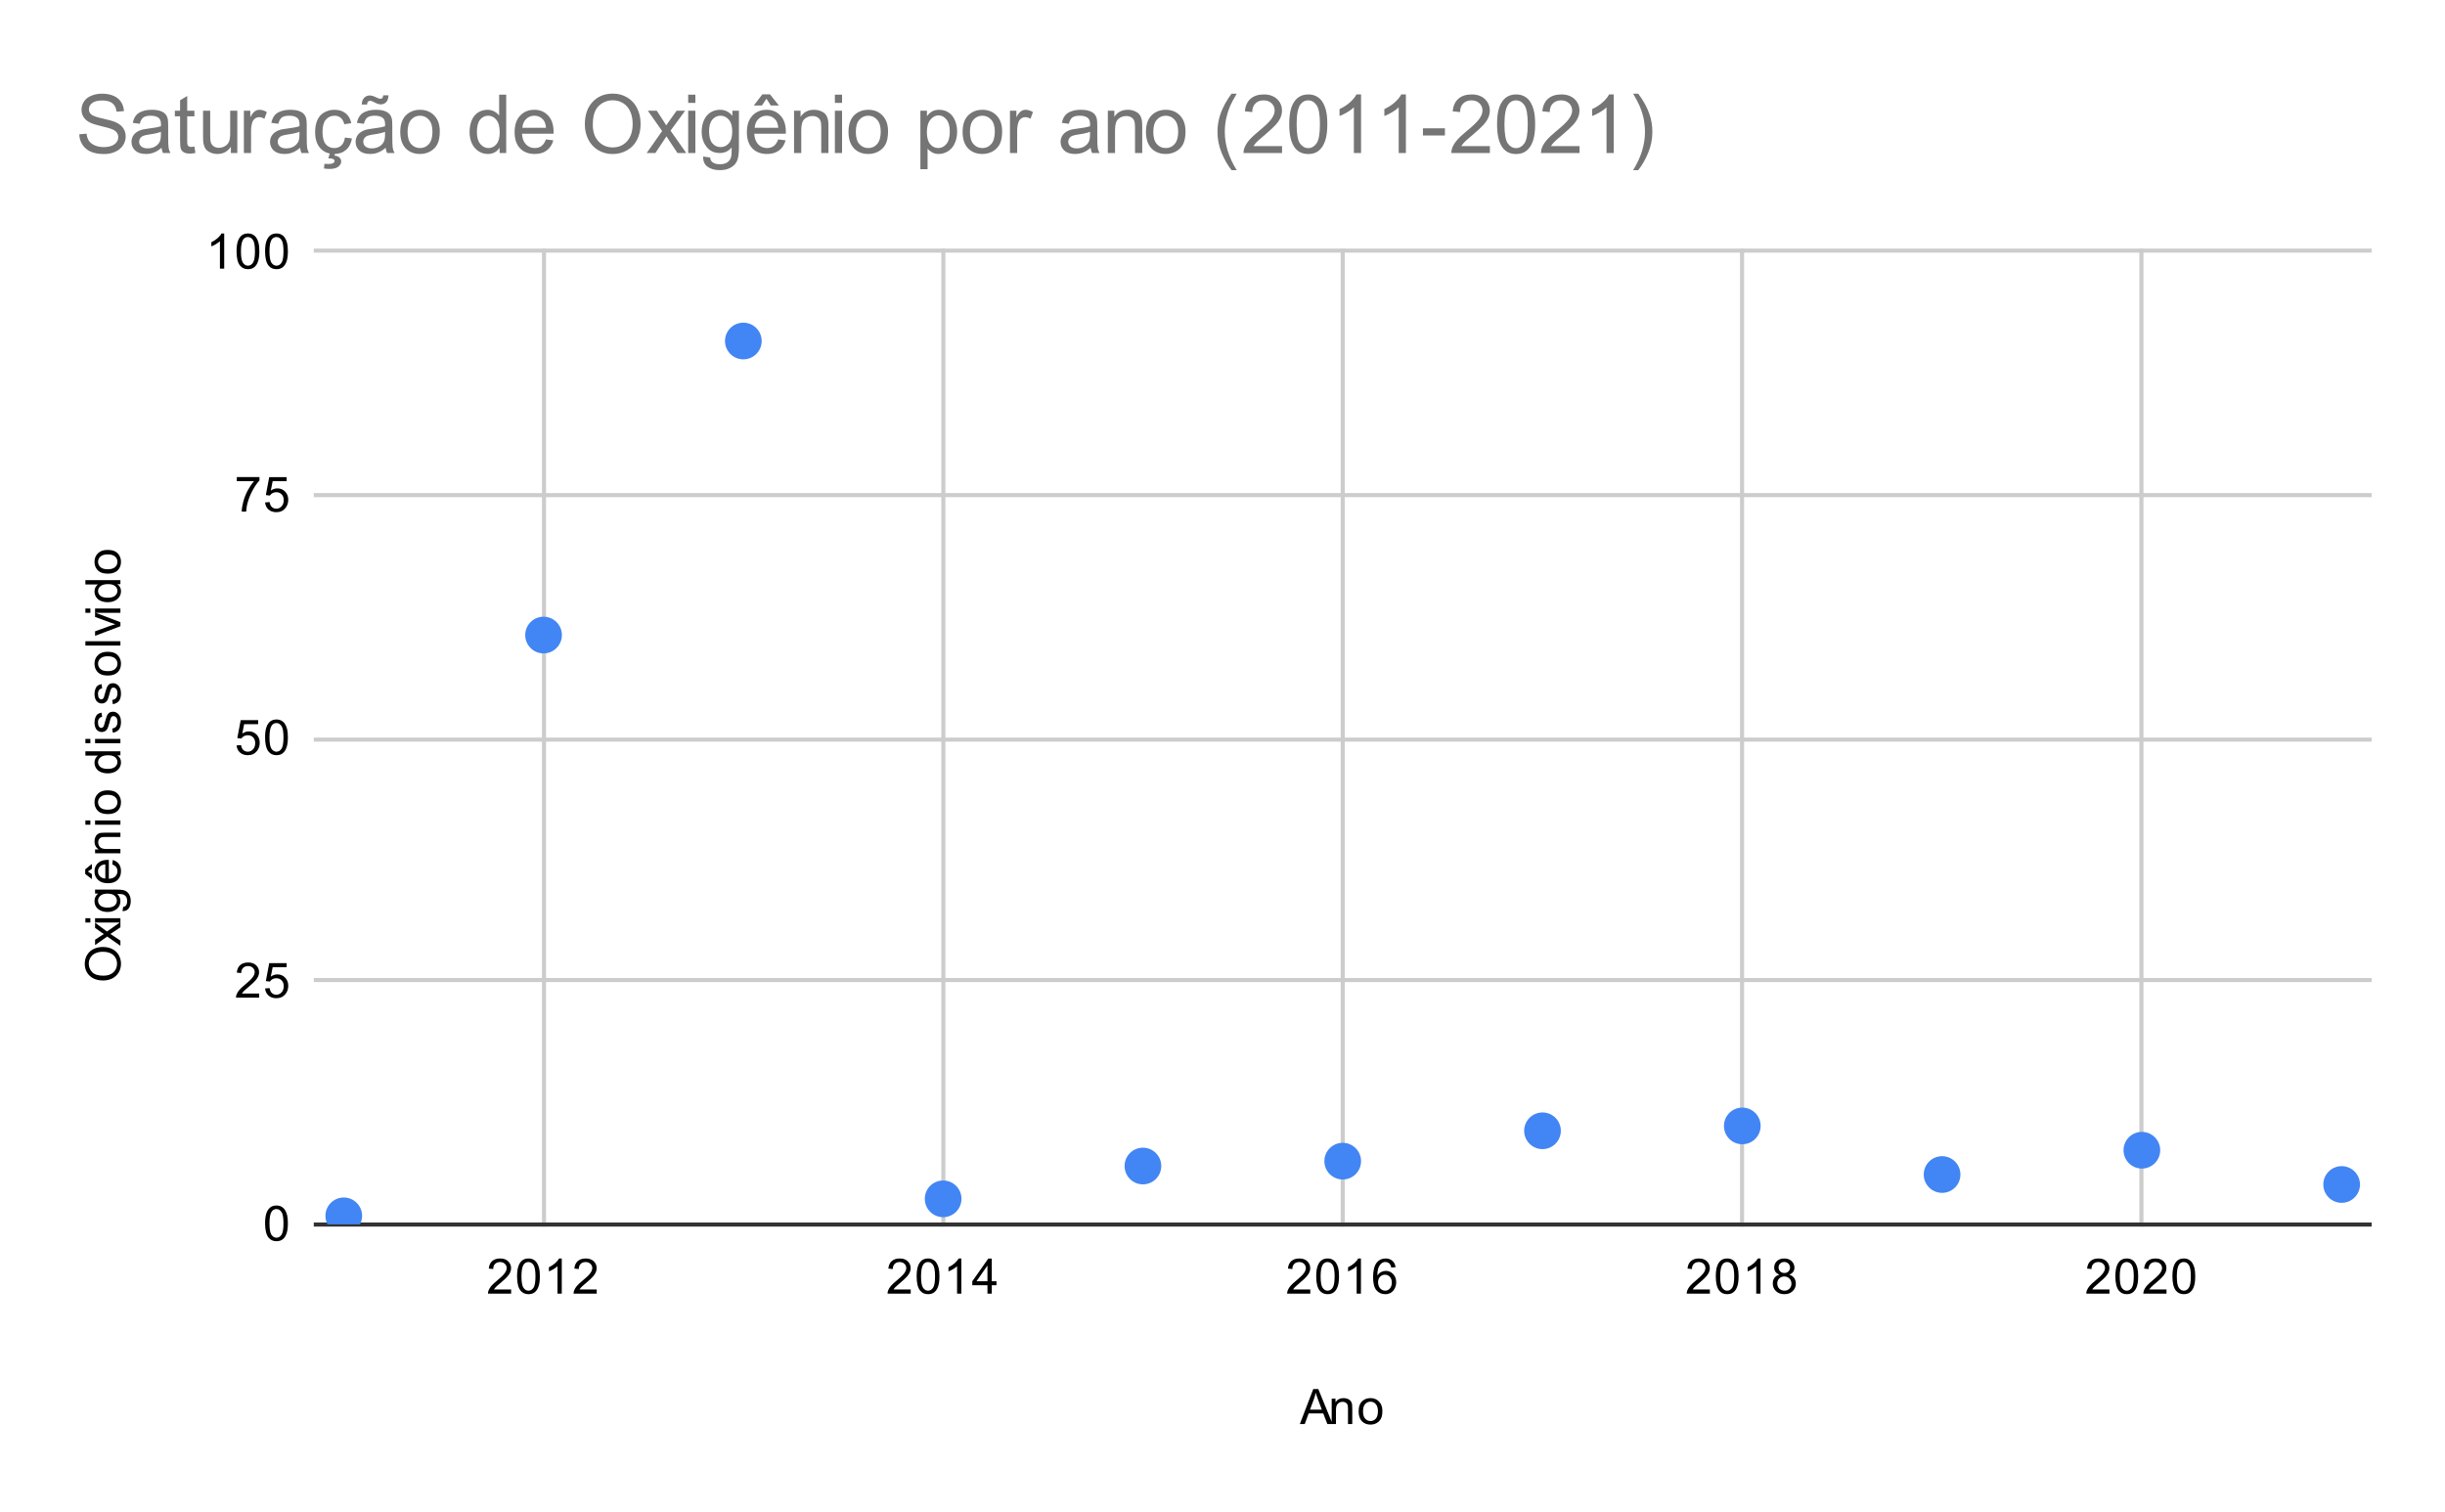 <svg version="1.1" viewBox="0.0 0.0 600.0 371.0" fill="none" stroke="none" stroke-linecap="square" stroke-miterlimit="10" width="600" height="371" xmlns:xlink="http://www.w3.org/1999/xlink" xmlns="http://www.w3.org/2000/svg"><path fill="#ffffff" d="M0 0L600.0 0L600.0 371.0L0 371.0L0 0Z" fill-rule="nonzero"/><path stroke="#cccccc" stroke-width="1.0" stroke-linecap="butt" d="M133.5 61.5L133.5 300.5" fill-rule="nonzero"/><path stroke="#cccccc" stroke-width="1.0" stroke-linecap="butt" d="M231.5 61.5L231.5 300.5" fill-rule="nonzero"/><path stroke="#cccccc" stroke-width="1.0" stroke-linecap="butt" d="M329.5 61.5L329.5 300.5" fill-rule="nonzero"/><path stroke="#cccccc" stroke-width="1.0" stroke-linecap="butt" d="M427.5 61.5L427.5 300.5" fill-rule="nonzero"/><path stroke="#cccccc" stroke-width="1.0" stroke-linecap="butt" d="M525.5 61.5L525.5 300.5" fill-rule="nonzero"/><path stroke="#333333" stroke-width="1.0" stroke-linecap="butt" d="M77.5 300.5L581.5 300.5" fill-rule="nonzero"/><path stroke="#cccccc" stroke-width="1.0" stroke-linecap="butt" d="M77.5 240.5L581.5 240.5" fill-rule="nonzero"/><path stroke="#cccccc" stroke-width="1.0" stroke-linecap="butt" d="M77.5 181.5L581.5 181.5" fill-rule="nonzero"/><path stroke="#cccccc" stroke-width="1.0" stroke-linecap="butt" d="M77.5 121.5L581.5 121.5" fill-rule="nonzero"/><path stroke="#cccccc" stroke-width="1.0" stroke-linecap="butt" d="M77.5 61.5L581.5 61.5" fill-rule="nonzero"/><clipPath id="id_0"><path d="M77.55 61.917L581.45 61.917L581.45 300.45L77.55 300.45L77.55 61.917Z" clip-rule="nonzero"/></clipPath><path fill="#4285f4" clip-path="url(#id_0)" d="M88.861 298.363C88.861 300.848 86.846 302.863 84.361 302.863C81.875 302.863 79.861 300.848 79.861 298.363C79.861 295.878 81.875 293.863 84.361 293.863C86.846 293.863 88.861 295.878 88.861 298.363Z" fill-rule="nonzero"/><path fill="#4285f4" clip-path="url(#id_0)" d="M137.889 155.839C137.889 158.324 135.874 160.339 133.389 160.339C130.903 160.339 128.889 158.324 128.889 155.839C128.889 153.354 130.903 151.339 133.389 151.339C135.874 151.339 137.889 153.354 137.889 155.839Z" fill-rule="nonzero"/><path fill="#4285f4" clip-path="url(#id_0)" d="M186.916 83.683C186.916 86.168 184.902 88.183 182.416 88.183C179.931 88.183 177.916 86.168 177.916 83.683C177.916 81.198 179.931 79.183 182.416 79.183C184.902 79.183 186.916 81.198 186.916 83.683Z" fill-rule="nonzero"/><path fill="#4285f4" clip-path="url(#id_0)" d="M235.944 294.188C235.944 296.674 233.93 298.688 231.444 298.688C228.959 298.688 226.944 296.674 226.944 294.188C226.944 291.703 228.959 289.688 231.444 289.688C233.93 289.688 235.944 291.703 235.944 294.188Z" fill-rule="nonzero"/><path fill="#4285f4" clip-path="url(#id_0)" d="M284.972 286.138C284.972 288.623 282.957 290.638 280.472 290.638C277.987 290.638 275.972 288.623 275.972 286.138C275.972 283.653 277.987 281.638 280.472 281.638C282.957 281.638 284.972 283.653 284.972 286.138Z" fill-rule="nonzero"/><path fill="#4285f4" clip-path="url(#id_0)" d="M334.0 284.945C334.0 287.431 331.985 289.445 329.5 289.445C327.015 289.445 325.0 287.431 325.0 284.945C325.0 282.46 327.015 280.445 329.5 280.445C331.985 280.445 334.0 282.46 334.0 284.945Z" fill-rule="nonzero"/><path fill="#4285f4" clip-path="url(#id_0)" d="M383.028 277.491C383.028 279.976 381.013 281.991 378.528 281.991C376.043 281.991 374.028 279.976 374.028 277.491C374.028 275.006 376.043 272.991 378.528 272.991C381.013 272.991 383.028 275.006 383.028 277.491Z" fill-rule="nonzero"/><path fill="#4285f4" clip-path="url(#id_0)" d="M432.056 276.298C432.056 278.784 430.041 280.798 427.556 280.798C425.07 280.798 423.056 278.784 423.056 276.298C423.056 273.813 425.07 271.798 427.556 271.798C430.041 271.798 432.056 273.813 432.056 276.298Z" fill-rule="nonzero"/><path fill="#4285f4" clip-path="url(#id_0)" d="M481.084 288.225C481.084 290.71 479.069 292.725 476.584 292.725C474.098 292.725 472.084 290.71 472.084 288.225C472.084 285.74 474.098 283.725 476.584 283.725C479.069 283.725 481.084 285.74 481.084 288.225Z" fill-rule="nonzero"/><path fill="#4285f4" clip-path="url(#id_0)" d="M530.111 282.262C530.111 284.747 528.097 286.762 525.611 286.762C523.126 286.762 521.111 284.747 521.111 282.262C521.111 279.777 523.126 277.762 525.611 277.762C528.097 277.762 530.111 279.777 530.111 282.262Z" fill-rule="nonzero"/><path fill="#4285f4" clip-path="url(#id_0)" d="M579.139 290.67C579.139 293.155 577.125 295.17 574.639 295.17C572.154 295.17 570.139 293.155 570.139 290.67C570.139 288.185 572.154 286.17 574.639 286.17C577.125 286.17 579.139 288.185 579.139 290.67Z" fill-rule="nonzero"/><path fill="#000000" d="M318.984 349.45L322.281 340.856L323.5 340.856L327.016 349.45L325.734 349.45L324.719 346.841L321.141 346.841L320.188 349.45L318.984 349.45ZM321.469 345.919L324.375 345.919L323.484 343.544Q323.062 342.466 322.875 341.762Q322.703 342.591 322.406 343.403L321.469 345.919ZM326.797 349.45L326.797 343.231L327.734 343.231L327.734 344.106Q328.422 343.091 329.719 343.091Q330.281 343.091 330.75 343.294Q331.234 343.497 331.469 343.825Q331.703 344.153 331.797 344.591Q331.844 344.887 331.844 345.622L331.844 349.45L330.797 349.45L330.797 345.669Q330.797 345.012 330.672 344.7Q330.547 344.387 330.234 344.2Q329.922 343.997 329.5 343.997Q328.828 343.997 328.328 344.434Q327.844 344.856 327.844 346.044L327.844 349.45L326.797 349.45ZM333.406 346.341Q333.406 344.606 334.359 343.778Q335.156 343.091 336.312 343.091Q337.594 343.091 338.406 343.934Q339.234 344.762 339.234 346.247Q339.234 347.45 338.875 348.137Q338.516 348.825 337.812 349.216Q337.125 349.591 336.312 349.591Q335.016 349.591 334.203 348.762Q333.406 347.919 333.406 346.341ZM334.484 346.341Q334.484 347.528 335.0 348.122Q335.531 348.716 336.312 348.716Q337.109 348.716 337.625 348.122Q338.141 347.528 338.141 346.309Q338.141 345.153 337.609 344.559Q337.094 343.966 336.312 343.966Q335.531 343.966 335.0 344.559Q334.484 345.137 334.484 346.341Z" fill-rule="nonzero"/><path fill="#000000" d="M25.363 240.605Q23.222 240.605 22.019 239.465Q20.8 238.308 20.8 236.496Q20.8 235.293 21.378 234.34Q21.941 233.386 22.956 232.886Q23.972 232.386 25.269 232.386Q26.566 232.386 27.597 232.918Q28.628 233.449 29.159 234.418Q29.691 235.371 29.691 236.496Q29.691 237.715 29.113 238.668Q28.519 239.621 27.519 240.121Q26.503 240.605 25.363 240.605ZM25.378 239.433Q26.941 239.433 27.831 238.605Q28.722 237.761 28.722 236.496Q28.722 235.215 27.831 234.386Q26.925 233.558 25.253 233.558Q24.206 233.558 23.425 233.918Q22.644 234.261 22.222 234.949Q21.784 235.636 21.784 236.48Q21.784 237.683 22.613 238.558Q23.441 239.433 25.378 239.433ZM29.55 232.09L26.316 229.824L23.331 231.918L23.331 230.605L24.784 229.652Q25.206 229.386 25.488 229.215Q25.097 228.965 24.8 228.746L23.331 227.699L23.331 226.433L26.253 228.59L29.55 226.277L29.55 227.558L27.613 228.84L27.097 229.183L29.55 230.824L29.55 232.09ZM22.175 226.386L20.956 226.386L20.956 225.324L22.175 225.324L22.175 226.386ZM29.55 226.386L23.331 226.386L23.331 225.324L29.55 225.324L29.55 226.386ZM30.066 223.59L30.222 222.558Q30.691 222.496 30.909 222.199Q31.206 221.808 31.206 221.136Q31.206 220.402 30.909 220.011Q30.613 219.605 30.097 219.465Q29.769 219.371 28.738 219.386Q29.55 220.074 29.55 221.105Q29.55 222.386 28.628 223.09Q27.691 223.793 26.409 223.793Q25.519 223.793 24.769 223.48Q24.003 223.152 23.597 222.543Q23.191 221.933 23.191 221.105Q23.191 219.996 24.081 219.277L23.331 219.277L23.331 218.308L28.706 218.308Q30.159 218.308 30.769 218.605Q31.378 218.902 31.722 219.543Q32.081 220.183 32.081 221.121Q32.081 222.23 31.581 222.918Q31.081 223.605 30.066 223.59ZM26.331 222.715Q27.55 222.715 28.113 222.23Q28.675 221.746 28.675 221.011Q28.675 220.277 28.113 219.793Q27.55 219.293 26.363 219.293Q25.222 219.293 24.644 219.808Q24.066 220.308 24.066 221.027Q24.066 221.73 24.644 222.23Q25.206 222.715 26.331 222.715ZM27.55 212.136L27.675 211.043Q28.628 211.293 29.159 211.996Q29.691 212.699 29.691 213.777Q29.691 215.136 28.847 215.949Q28.003 216.746 26.488 216.746Q24.925 216.746 24.066 215.933Q23.191 215.121 23.191 213.84Q23.191 212.59 24.034 211.808Q24.878 211.011 26.425 211.011Q26.519 211.011 26.706 211.011L26.706 215.652Q27.738 215.59 28.284 215.074Q28.816 214.558 28.816 213.777Q28.816 213.199 28.519 212.793Q28.206 212.371 27.55 212.136ZM25.847 215.59L25.847 212.121Q25.05 212.183 24.659 212.511Q24.05 213.027 24.05 213.824Q24.05 214.558 24.534 215.058Q25.019 215.543 25.847 215.59ZM21.55 213.855L22.55 214.511L22.55 215.73L20.909 214.465L20.909 213.34L22.55 212.011L22.55 213.215L21.55 213.855ZM29.55 209.386L23.331 209.386L23.331 208.449L24.206 208.449Q23.191 207.761 23.191 206.465Q23.191 205.902 23.394 205.433Q23.597 204.949 23.925 204.715Q24.253 204.48 24.691 204.386Q24.988 204.34 25.722 204.34L29.55 204.34L29.55 205.386L25.769 205.386Q25.113 205.386 24.8 205.511Q24.488 205.636 24.3 205.949Q24.097 206.261 24.097 206.683Q24.097 207.355 24.534 207.855Q24.956 208.34 26.144 208.34L29.55 208.34L29.55 209.386ZM22.175 202.386L20.956 202.386L20.956 201.324L22.175 201.324L22.175 202.386ZM29.55 202.386L23.331 202.386L23.331 201.324L29.55 201.324L29.55 202.386ZM26.441 199.777Q24.706 199.777 23.878 198.824Q23.191 198.027 23.191 196.871Q23.191 195.59 24.034 194.777Q24.863 193.949 26.347 193.949Q27.55 193.949 28.238 194.308Q28.925 194.668 29.316 195.371Q29.691 196.058 29.691 196.871Q29.691 198.168 28.863 198.98Q28.019 199.777 26.441 199.777ZM26.441 198.699Q27.628 198.699 28.222 198.183Q28.816 197.652 28.816 196.871Q28.816 196.074 28.222 195.558Q27.628 195.043 26.409 195.043Q25.253 195.043 24.659 195.574Q24.066 196.09 24.066 196.871Q24.066 197.652 24.659 198.183Q25.238 198.699 26.441 198.699ZM29.55 185.355L28.769 185.355Q29.691 185.949 29.691 187.09Q29.691 187.84 29.284 188.465Q28.863 189.09 28.128 189.433Q27.394 189.777 26.441 189.777Q25.519 189.777 24.753 189.465Q23.988 189.152 23.597 188.527Q23.191 187.902 23.191 187.136Q23.191 186.574 23.425 186.136Q23.659 185.699 24.034 185.418L20.956 185.418L20.956 184.371L29.55 184.371L29.55 185.355ZM26.441 188.683Q27.644 188.683 28.238 188.183Q28.816 187.683 28.816 186.996Q28.816 186.308 28.253 185.824Q27.691 185.34 26.534 185.34Q25.253 185.34 24.659 185.84Q24.066 186.324 24.066 187.043Q24.066 187.746 24.644 188.215Q25.206 188.683 26.441 188.683ZM22.175 182.386L20.956 182.386L20.956 181.324L22.175 181.324L22.175 182.386ZM29.55 182.386L23.331 182.386L23.331 181.324L29.55 181.324L29.55 182.386ZM27.691 179.808L27.534 178.777Q28.159 178.683 28.488 178.293Q28.816 177.886 28.816 177.152Q28.816 176.433 28.534 176.09Q28.238 175.73 27.831 175.73Q27.472 175.73 27.269 176.043Q27.128 176.261 26.909 177.121Q26.613 178.277 26.409 178.73Q26.191 179.168 25.816 179.402Q25.441 179.636 24.972 179.636Q24.566 179.636 24.206 179.449Q23.847 179.261 23.613 178.933Q23.441 178.683 23.316 178.261Q23.191 177.84 23.191 177.34Q23.191 176.621 23.409 176.074Q23.613 175.511 23.972 175.246Q24.331 174.98 24.925 174.886L25.066 175.918Q24.597 175.98 24.331 176.324Q24.05 176.652 24.05 177.277Q24.05 177.996 24.3 178.308Q24.534 178.621 24.863 178.621Q25.066 178.621 25.222 178.496Q25.394 178.355 25.503 178.09Q25.566 177.933 25.769 177.152Q26.081 176.027 26.269 175.59Q26.456 175.152 26.816 174.902Q27.175 174.652 27.722 174.652Q28.253 174.652 28.722 174.965Q29.175 175.261 29.441 175.84Q29.691 176.418 29.691 177.152Q29.691 178.371 29.191 179.011Q28.675 179.636 27.691 179.808ZM27.691 172.808L27.534 171.777Q28.159 171.683 28.488 171.293Q28.816 170.886 28.816 170.152Q28.816 169.433 28.534 169.09Q28.238 168.73 27.831 168.73Q27.472 168.73 27.269 169.043Q27.128 169.261 26.909 170.121Q26.613 171.277 26.409 171.73Q26.191 172.168 25.816 172.402Q25.441 172.636 24.972 172.636Q24.566 172.636 24.206 172.449Q23.847 172.261 23.613 171.933Q23.441 171.683 23.316 171.261Q23.191 170.84 23.191 170.34Q23.191 169.621 23.409 169.074Q23.613 168.511 23.972 168.246Q24.331 167.98 24.925 167.886L25.066 168.918Q24.597 168.98 24.331 169.324Q24.05 169.652 24.05 170.277Q24.05 170.996 24.3 171.308Q24.534 171.621 24.863 171.621Q25.066 171.621 25.222 171.496Q25.394 171.355 25.503 171.09Q25.566 170.933 25.769 170.152Q26.081 169.027 26.269 168.59Q26.456 168.152 26.816 167.902Q27.175 167.652 27.722 167.652Q28.253 167.652 28.722 167.965Q29.175 168.261 29.441 168.84Q29.691 169.418 29.691 170.152Q29.691 171.371 29.191 172.011Q28.675 172.636 27.691 172.808ZM26.441 165.777Q24.706 165.777 23.878 164.824Q23.191 164.027 23.191 162.871Q23.191 161.59 24.034 160.777Q24.863 159.949 26.347 159.949Q27.55 159.949 28.238 160.308Q28.925 160.668 29.316 161.371Q29.691 162.058 29.691 162.871Q29.691 164.168 28.863 164.98Q28.019 165.777 26.441 165.777ZM26.441 164.699Q27.628 164.699 28.222 164.183Q28.816 163.652 28.816 162.871Q28.816 162.074 28.222 161.558Q27.628 161.043 26.409 161.043Q25.253 161.043 24.659 161.574Q24.066 162.09 24.066 162.871Q24.066 163.652 24.659 164.183Q25.238 164.699 26.441 164.699ZM29.55 158.418L20.956 158.418L20.956 157.355L29.55 157.355L29.55 158.418ZM29.55 153.668L23.331 156.027L23.331 154.918L27.05 153.574Q27.659 153.371 28.3 153.183Q27.816 153.043 27.128 152.793L23.331 151.402L23.331 150.324L29.55 152.683L29.55 153.668ZM22.175 150.386L20.956 150.386L20.956 149.324L22.175 149.324L22.175 150.386ZM29.55 150.386L23.331 150.386L23.331 149.324L29.55 149.324L29.55 150.386ZM29.55 143.355L28.769 143.355Q29.691 143.949 29.691 145.09Q29.691 145.84 29.284 146.465Q28.863 147.09 28.128 147.433Q27.394 147.777 26.441 147.777Q25.519 147.777 24.753 147.465Q23.988 147.152 23.597 146.527Q23.191 145.902 23.191 145.136Q23.191 144.574 23.425 144.136Q23.659 143.699 24.034 143.418L20.956 143.418L20.956 142.371L29.55 142.371L29.55 143.355ZM26.441 146.683Q27.644 146.683 28.238 146.183Q28.816 145.683 28.816 144.996Q28.816 144.308 28.253 143.824Q27.691 143.34 26.534 143.34Q25.253 143.34 24.659 143.84Q24.066 144.324 24.066 145.043Q24.066 145.746 24.644 146.215Q25.206 146.683 26.441 146.683ZM26.441 140.777Q24.706 140.777 23.878 139.824Q23.191 139.027 23.191 137.871Q23.191 136.59 24.034 135.777Q24.863 134.949 26.347 134.949Q27.55 134.949 28.238 135.308Q28.925 135.668 29.316 136.371Q29.691 137.058 29.691 137.871Q29.691 139.168 28.863 139.98Q28.019 140.777 26.441 140.777ZM26.441 139.699Q27.628 139.699 28.222 139.183Q28.816 138.652 28.816 137.871Q28.816 137.074 28.222 136.558Q27.628 136.043 26.409 136.043Q25.253 136.043 24.659 136.574Q24.066 137.09 24.066 137.871Q24.066 138.652 24.659 139.183Q25.238 139.699 26.441 139.699Z" fill-rule="nonzero"/><path fill="#000000" d="M65.05 300.216Q65.05 298.684 65.362 297.762Q65.675 296.825 66.284 296.325Q66.909 295.825 67.847 295.825Q68.534 295.825 69.05 296.106Q69.581 296.387 69.925 296.919Q70.269 297.434 70.456 298.184Q70.644 298.934 70.644 300.216Q70.644 301.731 70.331 302.653Q70.034 303.575 69.409 304.091Q68.8 304.591 67.847 304.591Q66.612 304.591 65.894 303.7Q65.05 302.637 65.05 300.216ZM66.128 300.216Q66.128 302.325 66.628 303.028Q67.128 303.731 67.847 303.731Q68.581 303.731 69.066 303.028Q69.566 302.325 69.566 300.216Q69.566 298.091 69.066 297.403Q68.581 296.7 67.831 296.7Q67.112 296.7 66.675 297.309Q66.128 298.091 66.128 300.216Z" fill-rule="nonzero"/><path fill="#000000" d="M63.597 243.801L63.597 244.817L57.909 244.817Q57.909 244.442 58.034 244.082Q58.253 243.504 58.722 242.942Q59.206 242.379 60.112 241.645Q61.519 240.489 62.003 239.817Q62.503 239.145 62.503 238.551Q62.503 237.926 62.05 237.504Q61.597 237.067 60.878 237.067Q60.112 237.067 59.659 237.52Q59.206 237.973 59.191 238.785L58.112 238.676Q58.222 237.457 58.941 236.832Q59.675 236.192 60.909 236.192Q62.144 236.192 62.862 236.879Q63.581 237.567 63.581 238.582Q63.581 239.098 63.362 239.598Q63.159 240.082 62.659 240.645Q62.175 241.192 61.05 242.145Q60.097 242.942 59.816 243.239Q59.55 243.52 59.378 243.801L63.597 243.801ZM65.05 242.567L66.159 242.473Q66.284 243.285 66.722 243.692Q67.175 244.098 67.816 244.098Q68.566 244.098 69.097 243.52Q69.628 242.942 69.628 242.004Q69.628 241.098 69.112 240.582Q68.612 240.051 67.784 240.051Q67.284 240.051 66.862 240.285Q66.456 240.52 66.222 240.879L65.237 240.754L66.066 236.348L70.347 236.348L70.347 237.348L66.909 237.348L66.456 239.66Q67.222 239.114 68.066 239.114Q69.191 239.114 69.956 239.895Q70.737 240.676 70.737 241.91Q70.737 243.067 70.066 243.926Q69.237 244.957 67.816 244.957Q66.644 244.957 65.894 244.301Q65.159 243.645 65.05 242.567Z" fill-rule="nonzero"/><path fill="#000000" d="M58.05 182.933L59.159 182.84Q59.284 183.652 59.722 184.058Q60.175 184.465 60.816 184.465Q61.566 184.465 62.097 183.886Q62.628 183.308 62.628 182.371Q62.628 181.465 62.112 180.949Q61.612 180.418 60.784 180.418Q60.284 180.418 59.862 180.652Q59.456 180.886 59.222 181.246L58.237 181.121L59.066 176.715L63.347 176.715L63.347 177.715L59.909 177.715L59.456 180.027Q60.222 179.48 61.066 179.48Q62.191 179.48 62.956 180.261Q63.737 181.043 63.737 182.277Q63.737 183.433 63.066 184.293Q62.237 185.324 60.816 185.324Q59.644 185.324 58.894 184.668Q58.159 184.011 58.05 182.933ZM65.05 180.949Q65.05 179.418 65.362 178.496Q65.675 177.558 66.284 177.058Q66.909 176.558 67.847 176.558Q68.534 176.558 69.05 176.84Q69.581 177.121 69.925 177.652Q70.269 178.168 70.456 178.918Q70.644 179.668 70.644 180.949Q70.644 182.465 70.331 183.386Q70.034 184.308 69.409 184.824Q68.8 185.324 67.847 185.324Q66.612 185.324 65.894 184.433Q65.05 183.371 65.05 180.949ZM66.128 180.949Q66.128 183.058 66.628 183.761Q67.128 184.465 67.847 184.465Q68.581 184.465 69.066 183.761Q69.566 183.058 69.566 180.949Q69.566 178.824 69.066 178.136Q68.581 177.433 67.831 177.433Q67.112 177.433 66.675 178.043Q66.128 178.824 66.128 180.949Z" fill-rule="nonzero"/><path fill="#000000" d="M58.112 118.081L58.112 117.066L63.675 117.066L63.675 117.894Q62.862 118.769 62.05 120.222Q61.253 121.659 60.816 123.191Q60.487 124.269 60.409 125.55L59.316 125.55Q59.331 124.534 59.706 123.097Q60.097 121.659 60.8 120.331Q61.519 119.003 62.331 118.081L58.112 118.081ZM65.05 123.3L66.159 123.206Q66.284 124.019 66.722 124.425Q67.175 124.831 67.816 124.831Q68.566 124.831 69.097 124.253Q69.628 123.675 69.628 122.737Q69.628 121.831 69.112 121.316Q68.612 120.784 67.784 120.784Q67.284 120.784 66.862 121.019Q66.456 121.253 66.222 121.612L65.237 121.487L66.066 117.081L70.347 117.081L70.347 118.081L66.909 118.081L66.456 120.394Q67.222 119.847 68.066 119.847Q69.191 119.847 69.956 120.628Q70.737 121.409 70.737 122.644Q70.737 123.8 70.066 124.659Q69.237 125.691 67.816 125.691Q66.644 125.691 65.894 125.034Q65.159 124.378 65.05 123.3Z" fill-rule="nonzero"/><path fill="#000000" d="M55.019 65.917L53.972 65.917L53.972 59.198Q53.581 59.557 52.956 59.932Q52.347 60.292 51.862 60.464L51.862 59.448Q52.737 59.026 53.394 58.448Q54.066 57.854 54.347 57.292L55.019 57.292L55.019 65.917ZM58.05 61.682Q58.05 60.151 58.362 59.229Q58.675 58.292 59.284 57.792Q59.909 57.292 60.847 57.292Q61.534 57.292 62.05 57.573Q62.581 57.854 62.925 58.385Q63.269 58.901 63.456 59.651Q63.644 60.401 63.644 61.682Q63.644 63.198 63.331 64.12Q63.034 65.042 62.409 65.557Q61.8 66.057 60.847 66.057Q59.612 66.057 58.894 65.167Q58.05 64.104 58.05 61.682ZM59.128 61.682Q59.128 63.792 59.628 64.495Q60.128 65.198 60.847 65.198Q61.581 65.198 62.066 64.495Q62.566 63.792 62.566 61.682Q62.566 59.557 62.066 58.87Q61.581 58.167 60.831 58.167Q60.112 58.167 59.675 58.776Q59.128 59.557 59.128 61.682ZM65.05 61.682Q65.05 60.151 65.362 59.229Q65.675 58.292 66.284 57.792Q66.909 57.292 67.847 57.292Q68.534 57.292 69.05 57.573Q69.581 57.854 69.925 58.385Q70.269 58.901 70.456 59.651Q70.644 60.401 70.644 61.682Q70.644 63.198 70.331 64.12Q70.034 65.042 69.409 65.557Q68.8 66.057 67.847 66.057Q66.612 66.057 65.894 65.167Q65.05 64.104 65.05 61.682ZM66.128 61.682Q66.128 63.792 66.628 64.495Q67.128 65.198 67.847 65.198Q68.581 65.198 69.066 64.495Q69.566 63.792 69.566 61.682Q69.566 59.557 69.066 58.87Q68.581 58.167 67.831 58.167Q67.112 58.167 66.675 58.776Q66.128 59.557 66.128 61.682Z" fill-rule="nonzero"/><path fill="#000000" d="M125.435 316.434L125.435 317.45L119.748 317.45Q119.748 317.075 119.873 316.716Q120.092 316.137 120.56 315.575Q121.045 315.012 121.951 314.278Q123.357 313.122 123.842 312.45Q124.342 311.778 124.342 311.184Q124.342 310.559 123.889 310.137Q123.435 309.7 122.717 309.7Q121.951 309.7 121.498 310.153Q121.045 310.606 121.029 311.419L119.951 311.309Q120.06 310.091 120.779 309.466Q121.514 308.825 122.748 308.825Q123.982 308.825 124.701 309.512Q125.42 310.2 125.42 311.216Q125.42 311.731 125.201 312.231Q124.998 312.716 124.498 313.278Q124.014 313.825 122.889 314.778Q121.935 315.575 121.654 315.872Q121.389 316.153 121.217 316.434L125.435 316.434ZM126.889 313.216Q126.889 311.684 127.201 310.762Q127.514 309.825 128.123 309.325Q128.748 308.825 129.685 308.825Q130.373 308.825 130.889 309.106Q131.42 309.387 131.764 309.919Q132.107 310.434 132.295 311.184Q132.482 311.934 132.482 313.216Q132.482 314.731 132.17 315.653Q131.873 316.575 131.248 317.091Q130.639 317.591 129.685 317.591Q128.451 317.591 127.732 316.7Q126.889 315.637 126.889 313.216ZM127.967 313.216Q127.967 315.325 128.467 316.028Q128.967 316.731 129.685 316.731Q130.42 316.731 130.904 316.028Q131.404 315.325 131.404 313.216Q131.404 311.091 130.904 310.403Q130.42 309.7 129.67 309.7Q128.951 309.7 128.514 310.309Q127.967 311.091 127.967 313.216ZM137.857 317.45L136.81 317.45L136.81 310.731Q136.42 311.091 135.795 311.466Q135.185 311.825 134.701 311.997L134.701 310.981Q135.576 310.559 136.232 309.981Q136.904 309.387 137.185 308.825L137.857 308.825L137.857 317.45ZM146.435 316.434L146.435 317.45L140.748 317.45Q140.748 317.075 140.873 316.716Q141.092 316.137 141.56 315.575Q142.045 315.012 142.951 314.278Q144.357 313.122 144.842 312.45Q145.342 311.778 145.342 311.184Q145.342 310.559 144.889 310.137Q144.435 309.7 143.717 309.7Q142.951 309.7 142.498 310.153Q142.045 310.606 142.029 311.419L140.951 311.309Q141.06 310.091 141.779 309.466Q142.514 308.825 143.748 308.825Q144.982 308.825 145.701 309.512Q146.42 310.2 146.42 311.216Q146.42 311.731 146.201 312.231Q145.998 312.716 145.498 313.278Q145.014 313.825 143.889 314.778Q142.935 315.575 142.654 315.872Q142.389 316.153 142.217 316.434L146.435 316.434Z" fill-rule="nonzero"/><path fill="#000000" d="M223.491 316.434L223.491 317.45L217.804 317.45Q217.804 317.075 217.929 316.716Q218.147 316.137 218.616 315.575Q219.101 315.012 220.007 314.278Q221.413 313.122 221.897 312.45Q222.397 311.778 222.397 311.184Q222.397 310.559 221.944 310.137Q221.491 309.7 220.772 309.7Q220.007 309.7 219.554 310.153Q219.101 310.606 219.085 311.419L218.007 311.309Q218.116 310.091 218.835 309.466Q219.569 308.825 220.804 308.825Q222.038 308.825 222.757 309.512Q223.476 310.2 223.476 311.216Q223.476 311.731 223.257 312.231Q223.054 312.716 222.554 313.278Q222.069 313.825 220.944 314.778Q219.991 315.575 219.71 315.872Q219.444 316.153 219.272 316.434L223.491 316.434ZM224.944 313.216Q224.944 311.684 225.257 310.762Q225.569 309.825 226.179 309.325Q226.804 308.825 227.741 308.825Q228.429 308.825 228.944 309.106Q229.476 309.387 229.819 309.919Q230.163 310.434 230.351 311.184Q230.538 311.934 230.538 313.216Q230.538 314.731 230.226 315.653Q229.929 316.575 229.304 317.091Q228.694 317.591 227.741 317.591Q226.507 317.591 225.788 316.7Q224.944 315.637 224.944 313.216ZM226.022 313.216Q226.022 315.325 226.522 316.028Q227.022 316.731 227.741 316.731Q228.476 316.731 228.96 316.028Q229.46 315.325 229.46 313.216Q229.46 311.091 228.96 310.403Q228.476 309.7 227.726 309.7Q227.007 309.7 226.569 310.309Q226.022 311.091 226.022 313.216ZM235.913 317.45L234.866 317.45L234.866 310.731Q234.476 311.091 233.851 311.466Q233.241 311.825 232.757 311.997L232.757 310.981Q233.632 310.559 234.288 309.981Q234.96 309.387 235.241 308.825L235.913 308.825L235.913 317.45ZM242.319 317.45L242.319 315.387L238.601 315.387L238.601 314.419L242.522 308.856L243.382 308.856L243.382 314.419L244.538 314.419L244.538 315.387L243.382 315.387L243.382 317.45L242.319 317.45ZM242.319 314.419L242.319 310.559L239.632 314.419L242.319 314.419Z" fill-rule="nonzero"/><path fill="#000000" d="M321.547 316.434L321.547 317.45L315.859 317.45Q315.859 317.075 315.984 316.716Q316.203 316.137 316.672 315.575Q317.156 315.012 318.062 314.278Q319.469 313.122 319.953 312.45Q320.453 311.778 320.453 311.184Q320.453 310.559 320.0 310.137Q319.547 309.7 318.828 309.7Q318.062 309.7 317.609 310.153Q317.156 310.606 317.141 311.419L316.062 311.309Q316.172 310.091 316.891 309.466Q317.625 308.825 318.859 308.825Q320.094 308.825 320.812 309.512Q321.531 310.2 321.531 311.216Q321.531 311.731 321.312 312.231Q321.109 312.716 320.609 313.278Q320.125 313.825 319.0 314.778Q318.047 315.575 317.766 315.872Q317.5 316.153 317.328 316.434L321.547 316.434ZM323.0 313.216Q323.0 311.684 323.312 310.762Q323.625 309.825 324.234 309.325Q324.859 308.825 325.797 308.825Q326.484 308.825 327.0 309.106Q327.531 309.387 327.875 309.919Q328.219 310.434 328.406 311.184Q328.594 311.934 328.594 313.216Q328.594 314.731 328.281 315.653Q327.984 316.575 327.359 317.091Q326.75 317.591 325.797 317.591Q324.562 317.591 323.844 316.7Q323.0 315.637 323.0 313.216ZM324.078 313.216Q324.078 315.325 324.578 316.028Q325.078 316.731 325.797 316.731Q326.531 316.731 327.016 316.028Q327.516 315.325 327.516 313.216Q327.516 311.091 327.016 310.403Q326.531 309.7 325.781 309.7Q325.062 309.7 324.625 310.309Q324.078 311.091 324.078 313.216ZM333.969 317.45L332.922 317.45L332.922 310.731Q332.531 311.091 331.906 311.466Q331.297 311.825 330.812 311.997L330.812 310.981Q331.688 310.559 332.344 309.981Q333.016 309.387 333.297 308.825L333.969 308.825L333.969 317.45ZM342.469 310.966L341.422 311.044Q341.281 310.419 341.031 310.137Q340.594 309.684 339.969 309.684Q339.469 309.684 339.078 309.966Q338.594 310.341 338.297 311.044Q338.016 311.731 338.0 313.012Q338.375 312.434 338.922 312.153Q339.484 311.872 340.094 311.872Q341.141 311.872 341.875 312.653Q342.625 313.434 342.625 314.653Q342.625 315.466 342.266 316.169Q341.922 316.856 341.312 317.231Q340.703 317.591 339.938 317.591Q338.609 317.591 337.781 316.622Q336.953 315.653 336.953 313.434Q336.953 310.934 337.875 309.809Q338.672 308.825 340.031 308.825Q341.047 308.825 341.688 309.403Q342.344 309.966 342.469 310.966ZM338.172 314.669Q338.172 315.216 338.391 315.716Q338.625 316.2 339.031 316.466Q339.453 316.731 339.922 316.731Q340.578 316.731 341.062 316.2Q341.547 315.653 341.547 314.731Q341.547 313.841 341.062 313.325Q340.594 312.809 339.875 312.809Q339.156 312.809 338.656 313.325Q338.172 313.841 338.172 314.669Z" fill-rule="nonzero"/><path fill="#000000" d="M419.603 316.434L419.603 317.45L413.915 317.45Q413.915 317.075 414.04 316.716Q414.259 316.137 414.728 315.575Q415.212 315.012 416.118 314.278Q417.524 313.122 418.009 312.45Q418.509 311.778 418.509 311.184Q418.509 310.559 418.056 310.137Q417.603 309.7 416.884 309.7Q416.118 309.7 415.665 310.153Q415.212 310.606 415.196 311.419L414.118 311.309Q414.228 310.091 414.946 309.466Q415.681 308.825 416.915 308.825Q418.149 308.825 418.868 309.512Q419.587 310.2 419.587 311.216Q419.587 311.731 419.368 312.231Q419.165 312.716 418.665 313.278Q418.181 313.825 417.056 314.778Q416.103 315.575 415.821 315.872Q415.556 316.153 415.384 316.434L419.603 316.434ZM421.056 313.216Q421.056 311.684 421.368 310.762Q421.681 309.825 422.29 309.325Q422.915 308.825 423.853 308.825Q424.54 308.825 425.056 309.106Q425.587 309.387 425.931 309.919Q426.274 310.434 426.462 311.184Q426.649 311.934 426.649 313.216Q426.649 314.731 426.337 315.653Q426.04 316.575 425.415 317.091Q424.806 317.591 423.853 317.591Q422.618 317.591 421.899 316.7Q421.056 315.637 421.056 313.216ZM422.134 313.216Q422.134 315.325 422.634 316.028Q423.134 316.731 423.853 316.731Q424.587 316.731 425.071 316.028Q425.571 315.325 425.571 313.216Q425.571 311.091 425.071 310.403Q424.587 309.7 423.837 309.7Q423.118 309.7 422.681 310.309Q422.134 311.091 422.134 313.216ZM432.024 317.45L430.978 317.45L430.978 310.731Q430.587 311.091 429.962 311.466Q429.353 311.825 428.868 311.997L428.868 310.981Q429.743 310.559 430.399 309.981Q431.071 309.387 431.353 308.825L432.024 308.825L432.024 317.45ZM436.681 312.794Q436.024 312.544 435.696 312.106Q435.384 311.653 435.384 311.044Q435.384 310.106 436.056 309.466Q436.743 308.825 437.853 308.825Q438.978 308.825 439.665 309.481Q440.353 310.137 440.353 311.075Q440.353 311.669 440.04 312.106Q439.728 312.544 439.087 312.794Q439.884 313.044 440.29 313.622Q440.696 314.2 440.696 314.997Q440.696 316.091 439.915 316.841Q439.149 317.591 437.868 317.591Q436.603 317.591 435.821 316.841Q435.04 316.091 435.04 314.966Q435.04 314.122 435.462 313.559Q435.899 312.997 436.681 312.794ZM436.462 310.997Q436.462 311.606 436.853 311.997Q437.259 312.387 437.884 312.387Q438.493 312.387 438.884 312.012Q439.274 311.622 439.274 311.059Q439.274 310.481 438.868 310.091Q438.462 309.684 437.868 309.684Q437.259 309.684 436.853 310.075Q436.462 310.466 436.462 310.997ZM436.134 314.966Q436.134 315.419 436.337 315.841Q436.556 316.262 436.978 316.497Q437.399 316.731 437.884 316.731Q438.634 316.731 439.118 316.247Q439.618 315.762 439.618 315.012Q439.618 314.247 439.118 313.747Q438.618 313.247 437.853 313.247Q437.103 313.247 436.618 313.747Q436.134 314.231 436.134 314.966Z" fill-rule="nonzero"/><path fill="#000000" d="M517.658 316.434L517.658 317.45L511.971 317.45Q511.971 317.075 512.096 316.716Q512.314 316.137 512.783 315.575Q513.268 315.012 514.174 314.278Q515.58 313.122 516.064 312.45Q516.564 311.778 516.564 311.184Q516.564 310.559 516.111 310.137Q515.658 309.7 514.939 309.7Q514.174 309.7 513.721 310.153Q513.268 310.606 513.252 311.419L512.174 311.309Q512.283 310.091 513.002 309.466Q513.736 308.825 514.971 308.825Q516.205 308.825 516.924 309.512Q517.643 310.2 517.643 311.216Q517.643 311.731 517.424 312.231Q517.221 312.716 516.721 313.278Q516.236 313.825 515.111 314.778Q514.158 315.575 513.877 315.872Q513.611 316.153 513.439 316.434L517.658 316.434ZM519.111 313.216Q519.111 311.684 519.424 310.762Q519.736 309.825 520.346 309.325Q520.971 308.825 521.908 308.825Q522.596 308.825 523.111 309.106Q523.643 309.387 523.986 309.919Q524.33 310.434 524.518 311.184Q524.705 311.934 524.705 313.216Q524.705 314.731 524.393 315.653Q524.096 316.575 523.471 317.091Q522.861 317.591 521.908 317.591Q520.674 317.591 519.955 316.7Q519.111 315.637 519.111 313.216ZM520.189 313.216Q520.189 315.325 520.689 316.028Q521.189 316.731 521.908 316.731Q522.643 316.731 523.127 316.028Q523.627 315.325 523.627 313.216Q523.627 311.091 523.127 310.403Q522.643 309.7 521.893 309.7Q521.174 309.7 520.736 310.309Q520.189 311.091 520.189 313.216ZM531.658 316.434L531.658 317.45L525.971 317.45Q525.971 317.075 526.096 316.716Q526.314 316.137 526.783 315.575Q527.268 315.012 528.174 314.278Q529.58 313.122 530.064 312.45Q530.564 311.778 530.564 311.184Q530.564 310.559 530.111 310.137Q529.658 309.7 528.939 309.7Q528.174 309.7 527.721 310.153Q527.268 310.606 527.252 311.419L526.174 311.309Q526.283 310.091 527.002 309.466Q527.736 308.825 528.971 308.825Q530.205 308.825 530.924 309.512Q531.643 310.2 531.643 311.216Q531.643 311.731 531.424 312.231Q531.221 312.716 530.721 313.278Q530.236 313.825 529.111 314.778Q528.158 315.575 527.877 315.872Q527.611 316.153 527.439 316.434L531.658 316.434ZM533.111 313.216Q533.111 311.684 533.424 310.762Q533.736 309.825 534.346 309.325Q534.971 308.825 535.908 308.825Q536.596 308.825 537.111 309.106Q537.643 309.387 537.986 309.919Q538.33 310.434 538.518 311.184Q538.705 311.934 538.705 313.216Q538.705 314.731 538.393 315.653Q538.096 316.575 537.471 317.091Q536.861 317.591 535.908 317.591Q534.674 317.591 533.955 316.7Q533.111 315.637 533.111 313.216ZM534.189 313.216Q534.189 315.325 534.689 316.028Q535.189 316.731 535.908 316.731Q536.643 316.731 537.127 316.028Q537.627 315.325 537.627 313.216Q537.627 311.091 537.127 310.403Q536.643 309.7 535.893 309.7Q535.174 309.7 534.736 310.309Q534.189 311.091 534.189 313.216Z" fill-rule="nonzero"/><path fill="#757575" d="M19.456 32.956L21.238 32.8Q21.363 33.862 21.816 34.55Q22.284 35.237 23.253 35.675Q24.238 36.097 25.472 36.097Q26.55 36.097 27.378 35.784Q28.206 35.456 28.613 34.894Q29.019 34.331 29.019 33.659Q29.019 32.987 28.628 32.487Q28.238 31.988 27.347 31.644Q26.769 31.409 24.784 30.941Q22.816 30.472 22.034 30.05Q21.003 29.519 20.503 28.722Q20.003 27.925 20.003 26.941Q20.003 25.847 20.613 24.909Q21.222 23.972 22.409 23.488Q23.597 22.988 25.034 22.988Q26.628 22.988 27.847 23.503Q29.066 24.019 29.706 25.019Q30.363 26.003 30.409 27.269L28.597 27.409Q28.456 26.05 27.613 25.363Q26.769 24.659 25.113 24.659Q23.394 24.659 22.597 25.3Q21.816 25.925 21.816 26.8Q21.816 27.581 22.378 28.081Q22.925 28.581 25.238 29.097Q27.55 29.613 28.409 30.003Q29.659 30.581 30.253 31.472Q30.847 32.347 30.847 33.503Q30.847 34.644 30.191 35.659Q29.534 36.675 28.3 37.237Q27.081 37.8 25.55 37.8Q23.613 37.8 22.3 37.237Q20.988 36.659 20.238 35.519Q19.488 34.378 19.456 32.956ZM39.644 36.269Q38.659 37.097 37.753 37.441Q36.847 37.784 35.816 37.784Q34.112 37.784 33.191 36.956Q32.269 36.112 32.269 34.816Q32.269 34.05 32.612 33.425Q32.972 32.8 33.534 32.425Q34.097 32.034 34.8 31.831Q35.316 31.706 36.362 31.566Q38.487 31.316 39.487 30.972Q39.503 30.613 39.503 30.503Q39.503 29.441 39.003 28.988Q38.331 28.394 37.003 28.394Q35.753 28.394 35.159 28.831Q34.581 29.269 34.3 30.378L32.581 30.144Q32.816 29.034 33.347 28.363Q33.878 27.675 34.894 27.316Q35.909 26.941 37.253 26.941Q38.581 26.941 39.409 27.253Q40.237 27.566 40.628 28.05Q41.019 28.519 41.175 29.238Q41.269 29.691 41.269 30.863L41.269 33.206Q41.269 35.659 41.378 36.316Q41.487 36.956 41.831 37.55L39.987 37.55Q39.722 37.003 39.644 36.269ZM39.487 32.347Q38.534 32.737 36.612 33.003Q35.534 33.159 35.081 33.362Q34.644 33.55 34.394 33.925Q34.144 34.3 34.144 34.769Q34.144 35.472 34.675 35.941Q35.206 36.409 36.237 36.409Q37.253 36.409 38.034 35.972Q38.831 35.519 39.206 34.753Q39.487 34.144 39.487 32.987L39.487 32.347ZM47.706 35.972L47.956 37.534Q47.222 37.691 46.628 37.691Q45.675 37.691 45.144 37.394Q44.628 37.081 44.409 36.597Q44.191 36.097 44.191 34.519L44.191 28.55L42.909 28.55L42.909 27.175L44.191 27.175L44.191 24.613L45.941 23.55L45.941 27.175L47.706 27.175L47.706 28.55L45.941 28.55L45.941 34.612Q45.941 35.362 46.034 35.581Q46.128 35.784 46.331 35.925Q46.55 36.05 46.941 36.05Q47.222 36.05 47.706 35.972ZM56.659 37.55L56.659 36.019Q55.456 37.784 53.378 37.784Q52.456 37.784 51.659 37.441Q50.862 37.081 50.472 36.55Q50.097 36.019 49.941 35.237Q49.831 34.722 49.831 33.597L49.831 27.175L51.581 27.175L51.581 32.925Q51.581 34.3 51.691 34.784Q51.862 35.472 52.394 35.878Q52.941 36.269 53.722 36.269Q54.519 36.269 55.206 35.862Q55.909 35.456 56.191 34.769Q56.487 34.066 56.487 32.737L56.487 27.175L58.237 27.175L58.237 37.55L56.659 37.55ZM59.847 37.55L59.847 27.175L61.425 27.175L61.425 28.753Q62.034 27.644 62.55 27.3Q63.066 26.941 63.675 26.941Q64.566 26.941 65.487 27.503L64.878 29.144Q64.237 28.753 63.597 28.753Q63.019 28.753 62.55 29.113Q62.097 29.456 61.894 30.066Q61.612 31.003 61.612 32.112L61.612 37.55L59.847 37.55ZM73.644 36.269Q72.659 37.097 71.753 37.441Q70.847 37.784 69.816 37.784Q68.112 37.784 67.191 36.956Q66.269 36.112 66.269 34.816Q66.269 34.05 66.612 33.425Q66.972 32.8 67.534 32.425Q68.097 32.034 68.8 31.831Q69.316 31.706 70.362 31.566Q72.487 31.316 73.487 30.972Q73.503 30.613 73.503 30.503Q73.503 29.441 73.003 28.988Q72.331 28.394 71.003 28.394Q69.753 28.394 69.159 28.831Q68.581 29.269 68.3 30.378L66.581 30.144Q66.816 29.034 67.347 28.363Q67.878 27.675 68.894 27.316Q69.909 26.941 71.253 26.941Q72.581 26.941 73.409 27.253Q74.237 27.566 74.628 28.05Q75.019 28.519 75.175 29.238Q75.269 29.691 75.269 30.863L75.269 33.206Q75.269 35.659 75.378 36.316Q75.487 36.956 75.831 37.55L73.987 37.55Q73.722 37.003 73.644 36.269ZM73.487 32.347Q72.534 32.737 70.612 33.003Q69.534 33.159 69.081 33.362Q68.644 33.55 68.394 33.925Q68.144 34.3 68.144 34.769Q68.144 35.472 68.675 35.941Q69.206 36.409 70.237 36.409Q71.253 36.409 72.034 35.972Q72.831 35.519 73.206 34.753Q73.487 34.144 73.487 32.987L73.487 32.347ZM84.644 33.753L86.362 33.972Q86.081 35.769 84.909 36.784Q83.753 37.784 82.05 37.784Q79.925 37.784 78.628 36.394Q77.331 35.003 77.331 32.409Q77.331 30.722 77.878 29.472Q78.441 28.206 79.581 27.581Q80.722 26.941 82.066 26.941Q83.753 26.941 84.816 27.8Q85.894 28.659 86.206 30.222L84.487 30.488Q84.253 29.441 83.628 28.925Q83.003 28.394 82.128 28.394Q80.8 28.394 79.972 29.347Q79.144 30.3 79.144 32.347Q79.144 34.441 79.941 35.394Q80.737 36.331 82.034 36.331Q83.066 36.331 83.753 35.706Q84.456 35.066 84.644 33.753ZM80.566 38.847L81.081 37.128L82.378 37.128L82.066 38.175Q82.894 38.269 83.316 38.675Q83.737 39.097 83.737 39.597Q83.737 40.331 83.034 40.894Q82.331 41.456 80.909 41.456Q80.112 41.456 79.503 41.347L79.612 40.206Q80.237 40.237 80.534 40.237Q81.441 40.237 81.816 39.987Q82.097 39.784 82.097 39.503Q82.097 39.331 81.987 39.191Q81.878 39.05 81.566 38.956Q81.269 38.862 80.566 38.847ZM94.644 36.269Q93.659 37.097 92.753 37.441Q91.847 37.784 90.816 37.784Q89.112 37.784 88.191 36.956Q87.269 36.112 87.269 34.816Q87.269 34.05 87.612 33.425Q87.972 32.8 88.534 32.425Q89.097 32.034 89.8 31.831Q90.316 31.706 91.362 31.566Q93.487 31.316 94.487 30.972Q94.503 30.613 94.503 30.503Q94.503 29.441 94.003 28.988Q93.331 28.394 92.003 28.394Q90.753 28.394 90.159 28.831Q89.581 29.269 89.3 30.378L87.581 30.144Q87.816 29.034 88.347 28.363Q88.878 27.675 89.894 27.316Q90.909 26.941 92.253 26.941Q93.581 26.941 94.409 27.253Q95.237 27.566 95.628 28.05Q96.019 28.519 96.175 29.238Q96.269 29.691 96.269 30.863L96.269 33.206Q96.269 35.659 96.378 36.316Q96.487 36.956 96.831 37.55L94.987 37.55Q94.722 37.003 94.644 36.269ZM94.487 32.347Q93.534 32.737 91.612 33.003Q90.534 33.159 90.081 33.362Q89.644 33.55 89.394 33.925Q89.144 34.3 89.144 34.769Q89.144 35.472 89.675 35.941Q90.206 36.409 91.237 36.409Q92.253 36.409 93.034 35.972Q93.831 35.519 94.206 34.753Q94.487 34.144 94.487 32.987L94.487 32.347ZM88.784 25.644Q88.784 24.628 89.347 24.019Q89.909 23.425 90.769 23.425Q91.378 23.425 92.425 23.941Q93.003 24.238 93.347 24.238Q93.659 24.238 93.816 24.066Q93.987 23.894 94.05 23.394L95.331 23.394Q95.3 24.503 94.769 25.066Q94.237 25.613 93.409 25.613Q92.8 25.613 91.784 25.066Q91.128 24.722 90.831 24.722Q90.503 24.722 90.3 24.956Q90.081 25.191 90.097 25.644L88.784 25.644ZM98.222 32.362Q98.222 29.488 99.816 28.097Q101.159 26.941 103.081 26.941Q105.222 26.941 106.566 28.347Q107.925 29.753 107.925 32.222Q107.925 34.222 107.331 35.378Q106.737 36.519 105.581 37.159Q104.441 37.784 103.081 37.784Q100.894 37.784 99.55 36.394Q98.222 34.987 98.222 32.362ZM100.019 32.362Q100.019 34.362 100.878 35.347Q101.753 36.331 103.081 36.331Q104.394 36.331 105.253 35.347Q106.128 34.347 106.128 32.3Q106.128 30.378 105.253 29.394Q104.378 28.394 103.081 28.394Q101.753 28.394 100.878 29.394Q100.019 30.378 100.019 32.362ZM122.597 37.55L122.597 36.237Q121.612 37.784 119.691 37.784Q118.456 37.784 117.409 37.097Q116.378 36.409 115.8 35.191Q115.237 33.972 115.237 32.378Q115.237 30.816 115.753 29.55Q116.269 28.284 117.3 27.613Q118.347 26.941 119.612 26.941Q120.55 26.941 121.284 27.347Q122.019 27.738 122.487 28.363L122.487 23.238L124.222 23.238L124.222 37.55L122.597 37.55ZM117.034 32.378Q117.034 34.362 117.878 35.347Q118.722 36.331 119.862 36.331Q121.019 36.331 121.816 35.394Q122.628 34.456 122.628 32.519Q122.628 30.394 121.8 29.394Q120.987 28.394 119.784 28.394Q118.612 28.394 117.816 29.363Q117.034 30.316 117.034 32.378ZM133.972 34.206L135.784 34.441Q135.363 36.019 134.191 36.909Q133.034 37.784 131.222 37.784Q128.956 37.784 127.612 36.394Q126.284 34.987 126.284 32.456Q126.284 29.831 127.628 28.394Q128.972 26.941 131.128 26.941Q133.206 26.941 134.519 28.363Q135.847 29.769 135.847 32.347Q135.847 32.503 135.831 32.816L128.097 32.816Q128.191 34.519 129.066 35.425Q129.941 36.331 131.238 36.331Q132.206 36.331 132.878 35.831Q133.566 35.316 133.972 34.206ZM128.191 31.363L133.988 31.363Q133.878 30.066 133.331 29.409Q132.488 28.394 131.144 28.394Q129.941 28.394 129.113 29.206Q128.284 30.003 128.191 31.363ZM143.519 30.581Q143.519 27.019 145.425 25.003Q147.347 22.972 150.378 22.972Q152.363 22.972 153.941 23.925Q155.534 24.878 156.363 26.581Q157.206 28.269 157.206 30.409Q157.206 32.581 156.331 34.3Q155.456 36.019 153.831 36.909Q152.222 37.8 150.363 37.8Q148.347 37.8 146.753 36.831Q145.159 35.847 144.331 34.159Q143.519 32.456 143.519 30.581ZM145.472 30.613Q145.472 33.191 146.863 34.691Q148.253 36.175 150.347 36.175Q152.488 36.175 153.863 34.675Q155.253 33.159 155.253 30.394Q155.253 28.659 154.659 27.363Q154.081 26.05 152.941 25.331Q151.8 24.613 150.378 24.613Q148.378 24.613 146.925 26.003Q145.472 27.378 145.472 30.613ZM158.691 37.55L162.488 32.159L158.988 27.175L161.175 27.175L162.769 29.613Q163.222 30.3 163.488 30.769Q163.925 30.128 164.284 29.628L166.034 27.175L168.128 27.175L164.55 32.066L168.409 37.55L166.253 37.55L164.113 34.331L163.55 33.456L160.831 37.55L158.691 37.55ZM168.878 25.253L168.878 23.238L170.644 23.238L170.644 25.253L168.878 25.253ZM168.878 37.55L168.878 27.175L170.644 27.175L170.644 37.55L168.878 37.55ZM172.55 38.409L174.253 38.659Q174.363 39.456 174.847 39.816Q175.503 40.3 176.644 40.3Q177.863 40.3 178.519 39.816Q179.191 39.331 179.425 38.456Q179.566 37.909 179.55 36.191Q178.394 37.55 176.675 37.55Q174.534 37.55 173.363 36.003Q172.191 34.456 172.191 32.3Q172.191 30.816 172.722 29.566Q173.269 28.316 174.284 27.628Q175.316 26.941 176.691 26.941Q178.519 26.941 179.722 28.425L179.722 27.175L181.331 27.175L181.331 36.144Q181.331 38.566 180.831 39.566Q180.347 40.581 179.269 41.159Q178.206 41.753 176.644 41.753Q174.8 41.753 173.644 40.925Q172.503 40.097 172.55 38.409ZM174.003 32.175Q174.003 34.222 174.816 35.159Q175.628 36.097 176.847 36.097Q178.05 36.097 178.863 35.159Q179.691 34.222 179.691 32.237Q179.691 30.331 178.847 29.363Q178.003 28.394 176.816 28.394Q175.644 28.394 174.816 29.347Q174.003 30.3 174.003 32.175ZM190.972 34.206L192.784 34.441Q192.363 36.019 191.191 36.909Q190.034 37.784 188.222 37.784Q185.956 37.784 184.613 36.394Q183.284 34.987 183.284 32.456Q183.284 29.831 184.628 28.394Q185.972 26.941 188.128 26.941Q190.206 26.941 191.519 28.363Q192.847 29.769 192.847 32.347Q192.847 32.503 192.831 32.816L185.097 32.816Q185.191 34.519 186.066 35.425Q186.941 36.331 188.238 36.331Q189.206 36.331 189.878 35.831Q190.566 35.316 190.972 34.206ZM185.191 31.363L190.988 31.363Q190.878 30.066 190.331 29.409Q189.488 28.394 188.144 28.394Q186.941 28.394 186.113 29.206Q185.284 30.003 185.191 31.363ZM188.081 24.222L186.972 25.894L184.972 25.894L187.081 23.159L188.956 23.159L191.144 25.894L189.159 25.894L188.081 24.222ZM194.863 37.55L194.863 27.175L196.456 27.175L196.456 28.659Q197.597 26.941 199.753 26.941Q200.691 26.941 201.472 27.284Q202.269 27.613 202.659 28.159Q203.05 28.706 203.206 29.456Q203.3 29.956 203.3 31.175L203.3 37.55L201.534 37.55L201.534 31.238Q201.534 30.159 201.331 29.628Q201.128 29.097 200.597 28.784Q200.081 28.472 199.378 28.472Q198.253 28.472 197.441 29.191Q196.628 29.894 196.628 31.878L196.628 37.55L194.863 37.55ZM204.878 25.253L204.878 23.238L206.644 23.238L206.644 25.253L204.878 25.253ZM204.878 37.55L204.878 27.175L206.644 27.175L206.644 37.55L204.878 37.55ZM208.222 32.362Q208.222 29.488 209.816 28.097Q211.159 26.941 213.081 26.941Q215.222 26.941 216.566 28.347Q217.925 29.753 217.925 32.222Q217.925 34.222 217.331 35.378Q216.738 36.519 215.581 37.159Q214.441 37.784 213.081 37.784Q210.894 37.784 209.55 36.394Q208.222 34.987 208.222 32.362ZM210.019 32.362Q210.019 34.362 210.878 35.347Q211.753 36.331 213.081 36.331Q214.394 36.331 215.253 35.347Q216.128 34.347 216.128 32.3Q216.128 30.378 215.253 29.394Q214.378 28.394 213.081 28.394Q211.753 28.394 210.878 29.394Q210.019 30.378 210.019 32.362ZM225.863 41.519L225.863 27.175L227.472 27.175L227.472 28.519Q228.034 27.738 228.738 27.347Q229.456 26.941 230.472 26.941Q231.8 26.941 232.816 27.628Q233.831 28.316 234.347 29.566Q234.878 30.8 234.878 32.284Q234.878 33.878 234.3 35.159Q233.738 36.425 232.644 37.112Q231.55 37.784 230.347 37.784Q229.472 37.784 228.769 37.409Q228.081 37.034 227.628 36.472L227.628 41.519L225.863 41.519ZM227.456 32.425Q227.456 34.425 228.269 35.378Q229.081 36.331 230.238 36.331Q231.409 36.331 232.238 35.347Q233.081 34.362 233.081 32.269Q233.081 30.3 232.253 29.316Q231.441 28.316 230.316 28.316Q229.191 28.316 228.316 29.378Q227.456 30.425 227.456 32.425ZM236.222 32.362Q236.222 29.488 237.816 28.097Q239.159 26.941 241.081 26.941Q243.222 26.941 244.566 28.347Q245.925 29.753 245.925 32.222Q245.925 34.222 245.331 35.378Q244.738 36.519 243.581 37.159Q242.441 37.784 241.081 37.784Q238.894 37.784 237.55 36.394Q236.222 34.987 236.222 32.362ZM238.019 32.362Q238.019 34.362 238.878 35.347Q239.753 36.331 241.081 36.331Q242.394 36.331 243.253 35.347Q244.128 34.347 244.128 32.3Q244.128 30.378 243.253 29.394Q242.378 28.394 241.081 28.394Q239.753 28.394 238.878 29.394Q238.019 30.378 238.019 32.362ZM247.847 37.55L247.847 27.175L249.425 27.175L249.425 28.753Q250.034 27.644 250.55 27.3Q251.066 26.941 251.675 26.941Q252.566 26.941 253.488 27.503L252.878 29.144Q252.238 28.753 251.597 28.753Q251.019 28.753 250.55 29.113Q250.097 29.456 249.894 30.066Q249.613 31.003 249.613 32.112L249.613 37.55L247.847 37.55ZM267.644 36.269Q266.659 37.097 265.753 37.441Q264.847 37.784 263.816 37.784Q262.113 37.784 261.191 36.956Q260.269 36.112 260.269 34.816Q260.269 34.05 260.613 33.425Q260.972 32.8 261.534 32.425Q262.097 32.034 262.8 31.831Q263.316 31.706 264.363 31.566Q266.488 31.316 267.488 30.972Q267.503 30.613 267.503 30.503Q267.503 29.441 267.003 28.988Q266.331 28.394 265.003 28.394Q263.753 28.394 263.159 28.831Q262.581 29.269 262.3 30.378L260.581 30.144Q260.816 29.034 261.347 28.363Q261.878 27.675 262.894 27.316Q263.909 26.941 265.253 26.941Q266.581 26.941 267.409 27.253Q268.238 27.566 268.628 28.05Q269.019 28.519 269.175 29.238Q269.269 29.691 269.269 30.863L269.269 33.206Q269.269 35.659 269.378 36.316Q269.488 36.956 269.831 37.55L267.988 37.55Q267.722 37.003 267.644 36.269ZM267.488 32.347Q266.534 32.737 264.613 33.003Q263.534 33.159 263.081 33.362Q262.644 33.55 262.394 33.925Q262.144 34.3 262.144 34.769Q262.144 35.472 262.675 35.941Q263.206 36.409 264.238 36.409Q265.253 36.409 266.034 35.972Q266.831 35.519 267.206 34.753Q267.488 34.144 267.488 32.987L267.488 32.347ZM271.863 37.55L271.863 27.175L273.456 27.175L273.456 28.659Q274.597 26.941 276.753 26.941Q277.691 26.941 278.472 27.284Q279.269 27.613 279.659 28.159Q280.05 28.706 280.206 29.456Q280.3 29.956 280.3 31.175L280.3 37.55L278.534 37.55L278.534 31.238Q278.534 30.159 278.331 29.628Q278.128 29.097 277.597 28.784Q277.081 28.472 276.378 28.472Q275.253 28.472 274.441 29.191Q273.628 29.894 273.628 31.878L273.628 37.55L271.863 37.55ZM281.222 32.362Q281.222 29.488 282.816 28.097Q284.159 26.941 286.081 26.941Q288.222 26.941 289.566 28.347Q290.925 29.753 290.925 32.222Q290.925 34.222 290.331 35.378Q289.738 36.519 288.581 37.159Q287.441 37.784 286.081 37.784Q283.894 37.784 282.55 36.394Q281.222 34.987 281.222 32.362ZM283.019 32.362Q283.019 34.362 283.878 35.347Q284.753 36.331 286.081 36.331Q287.394 36.331 288.253 35.347Q289.128 34.347 289.128 32.3Q289.128 30.378 288.253 29.394Q287.378 28.394 286.081 28.394Q284.753 28.394 283.878 29.394Q283.019 30.378 283.019 32.362ZM302.222 41.753Q300.769 39.925 299.769 37.472Q298.769 35.003 298.769 32.362Q298.769 30.034 299.519 27.909Q300.394 25.441 302.222 22.988L303.488 22.988Q302.3 25.019 301.925 25.894Q301.331 27.238 300.988 28.706Q300.566 30.534 300.566 32.378Q300.566 37.066 303.488 41.753L302.222 41.753ZM314.613 35.862L314.613 37.55L305.159 37.55Q305.144 36.909 305.363 36.331Q305.722 35.362 306.519 34.425Q307.316 33.487 308.816 32.253Q311.159 30.347 311.972 29.238Q312.8 28.113 312.8 27.113Q312.8 26.066 312.05 25.347Q311.3 24.628 310.097 24.628Q308.831 24.628 308.066 25.394Q307.3 26.159 307.3 27.503L305.488 27.316Q305.675 25.3 306.878 24.238Q308.097 23.175 310.144 23.175Q312.191 23.175 313.394 24.316Q314.597 25.456 314.597 27.144Q314.597 28.003 314.238 28.847Q313.894 29.675 313.081 30.597Q312.269 31.503 310.378 33.112Q308.784 34.441 308.331 34.909Q307.894 35.378 307.597 35.862L314.613 35.862ZM316.378 30.488Q316.378 27.956 316.894 26.409Q317.425 24.847 318.456 24.019Q319.488 23.175 321.05 23.175Q322.206 23.175 323.066 23.644Q323.941 24.097 324.503 24.972Q325.066 25.847 325.394 27.113Q325.722 28.363 325.722 30.488Q325.722 33.003 325.191 34.55Q324.675 36.097 323.644 36.956Q322.628 37.8 321.05 37.8Q318.972 37.8 317.8 36.316Q316.378 34.519 316.378 30.488ZM318.191 30.488Q318.191 34.019 319.003 35.191Q319.831 36.347 321.05 36.347Q322.253 36.347 323.081 35.175Q323.909 34.003 323.909 30.488Q323.909 26.956 323.081 25.8Q322.253 24.628 321.034 24.628Q319.816 24.628 319.097 25.659Q318.191 26.956 318.191 30.488ZM334.003 37.55L332.238 37.55L332.238 26.347Q331.613 26.956 330.581 27.566Q329.55 28.159 328.722 28.472L328.722 26.769Q330.206 26.081 331.3 25.097Q332.409 24.097 332.863 23.175L334.003 23.175L334.003 37.55ZM345.003 37.55L343.238 37.55L343.238 26.347Q342.613 26.956 341.581 27.566Q340.55 28.159 339.722 28.472L339.722 26.769Q341.206 26.081 342.3 25.097Q343.409 24.097 343.863 23.175L345.003 23.175L345.003 37.55ZM349.191 33.253L349.191 31.488L354.581 31.488L354.581 33.253L349.191 33.253ZM365.613 35.862L365.613 37.55L356.159 37.55Q356.144 36.909 356.363 36.331Q356.722 35.362 357.519 34.425Q358.316 33.487 359.816 32.253Q362.159 30.347 362.972 29.238Q363.8 28.113 363.8 27.113Q363.8 26.066 363.05 25.347Q362.3 24.628 361.097 24.628Q359.831 24.628 359.066 25.394Q358.3 26.159 358.3 27.503L356.488 27.316Q356.675 25.3 357.878 24.238Q359.097 23.175 361.144 23.175Q363.191 23.175 364.394 24.316Q365.597 25.456 365.597 27.144Q365.597 28.003 365.238 28.847Q364.894 29.675 364.081 30.597Q363.269 31.503 361.378 33.112Q359.784 34.441 359.331 34.909Q358.894 35.378 358.597 35.862L365.613 35.862ZM367.378 30.488Q367.378 27.956 367.894 26.409Q368.425 24.847 369.456 24.019Q370.488 23.175 372.05 23.175Q373.206 23.175 374.066 23.644Q374.941 24.097 375.503 24.972Q376.066 25.847 376.394 27.113Q376.722 28.363 376.722 30.488Q376.722 33.003 376.191 34.55Q375.675 36.097 374.644 36.956Q373.628 37.8 372.05 37.8Q369.972 37.8 368.8 36.316Q367.378 34.519 367.378 30.488ZM369.191 30.488Q369.191 34.019 370.003 35.191Q370.831 36.347 372.05 36.347Q373.253 36.347 374.081 35.175Q374.909 34.003 374.909 30.488Q374.909 26.956 374.081 25.8Q373.253 24.628 372.034 24.628Q370.816 24.628 370.097 25.659Q369.191 26.956 369.191 30.488ZM387.613 35.862L387.613 37.55L378.159 37.55Q378.144 36.909 378.363 36.331Q378.722 35.362 379.519 34.425Q380.316 33.487 381.816 32.253Q384.159 30.347 384.972 29.238Q385.8 28.113 385.8 27.113Q385.8 26.066 385.05 25.347Q384.3 24.628 383.097 24.628Q381.831 24.628 381.066 25.394Q380.3 26.159 380.3 27.503L378.488 27.316Q378.675 25.3 379.878 24.238Q381.097 23.175 383.144 23.175Q385.191 23.175 386.394 24.316Q387.597 25.456 387.597 27.144Q387.597 28.003 387.238 28.847Q386.894 29.675 386.081 30.597Q385.269 31.503 383.378 33.112Q381.784 34.441 381.331 34.909Q380.894 35.378 380.597 35.862L387.613 35.862ZM396.003 37.55L394.238 37.55L394.238 26.347Q393.613 26.956 392.581 27.566Q391.55 28.159 390.722 28.472L390.722 26.769Q392.206 26.081 393.3 25.097Q394.409 24.097 394.863 23.175L396.003 23.175L396.003 37.55ZM402.019 41.753L400.769 41.753Q403.675 37.066 403.675 32.378Q403.675 30.534 403.269 28.738Q402.925 27.269 402.331 25.925Q401.956 25.034 400.769 22.988L402.019 22.988Q403.863 25.441 404.738 27.909Q405.488 30.034 405.488 32.362Q405.488 35.003 404.472 37.472Q403.472 39.925 402.019 41.753Z" fill-rule="nonzero"/></svg>